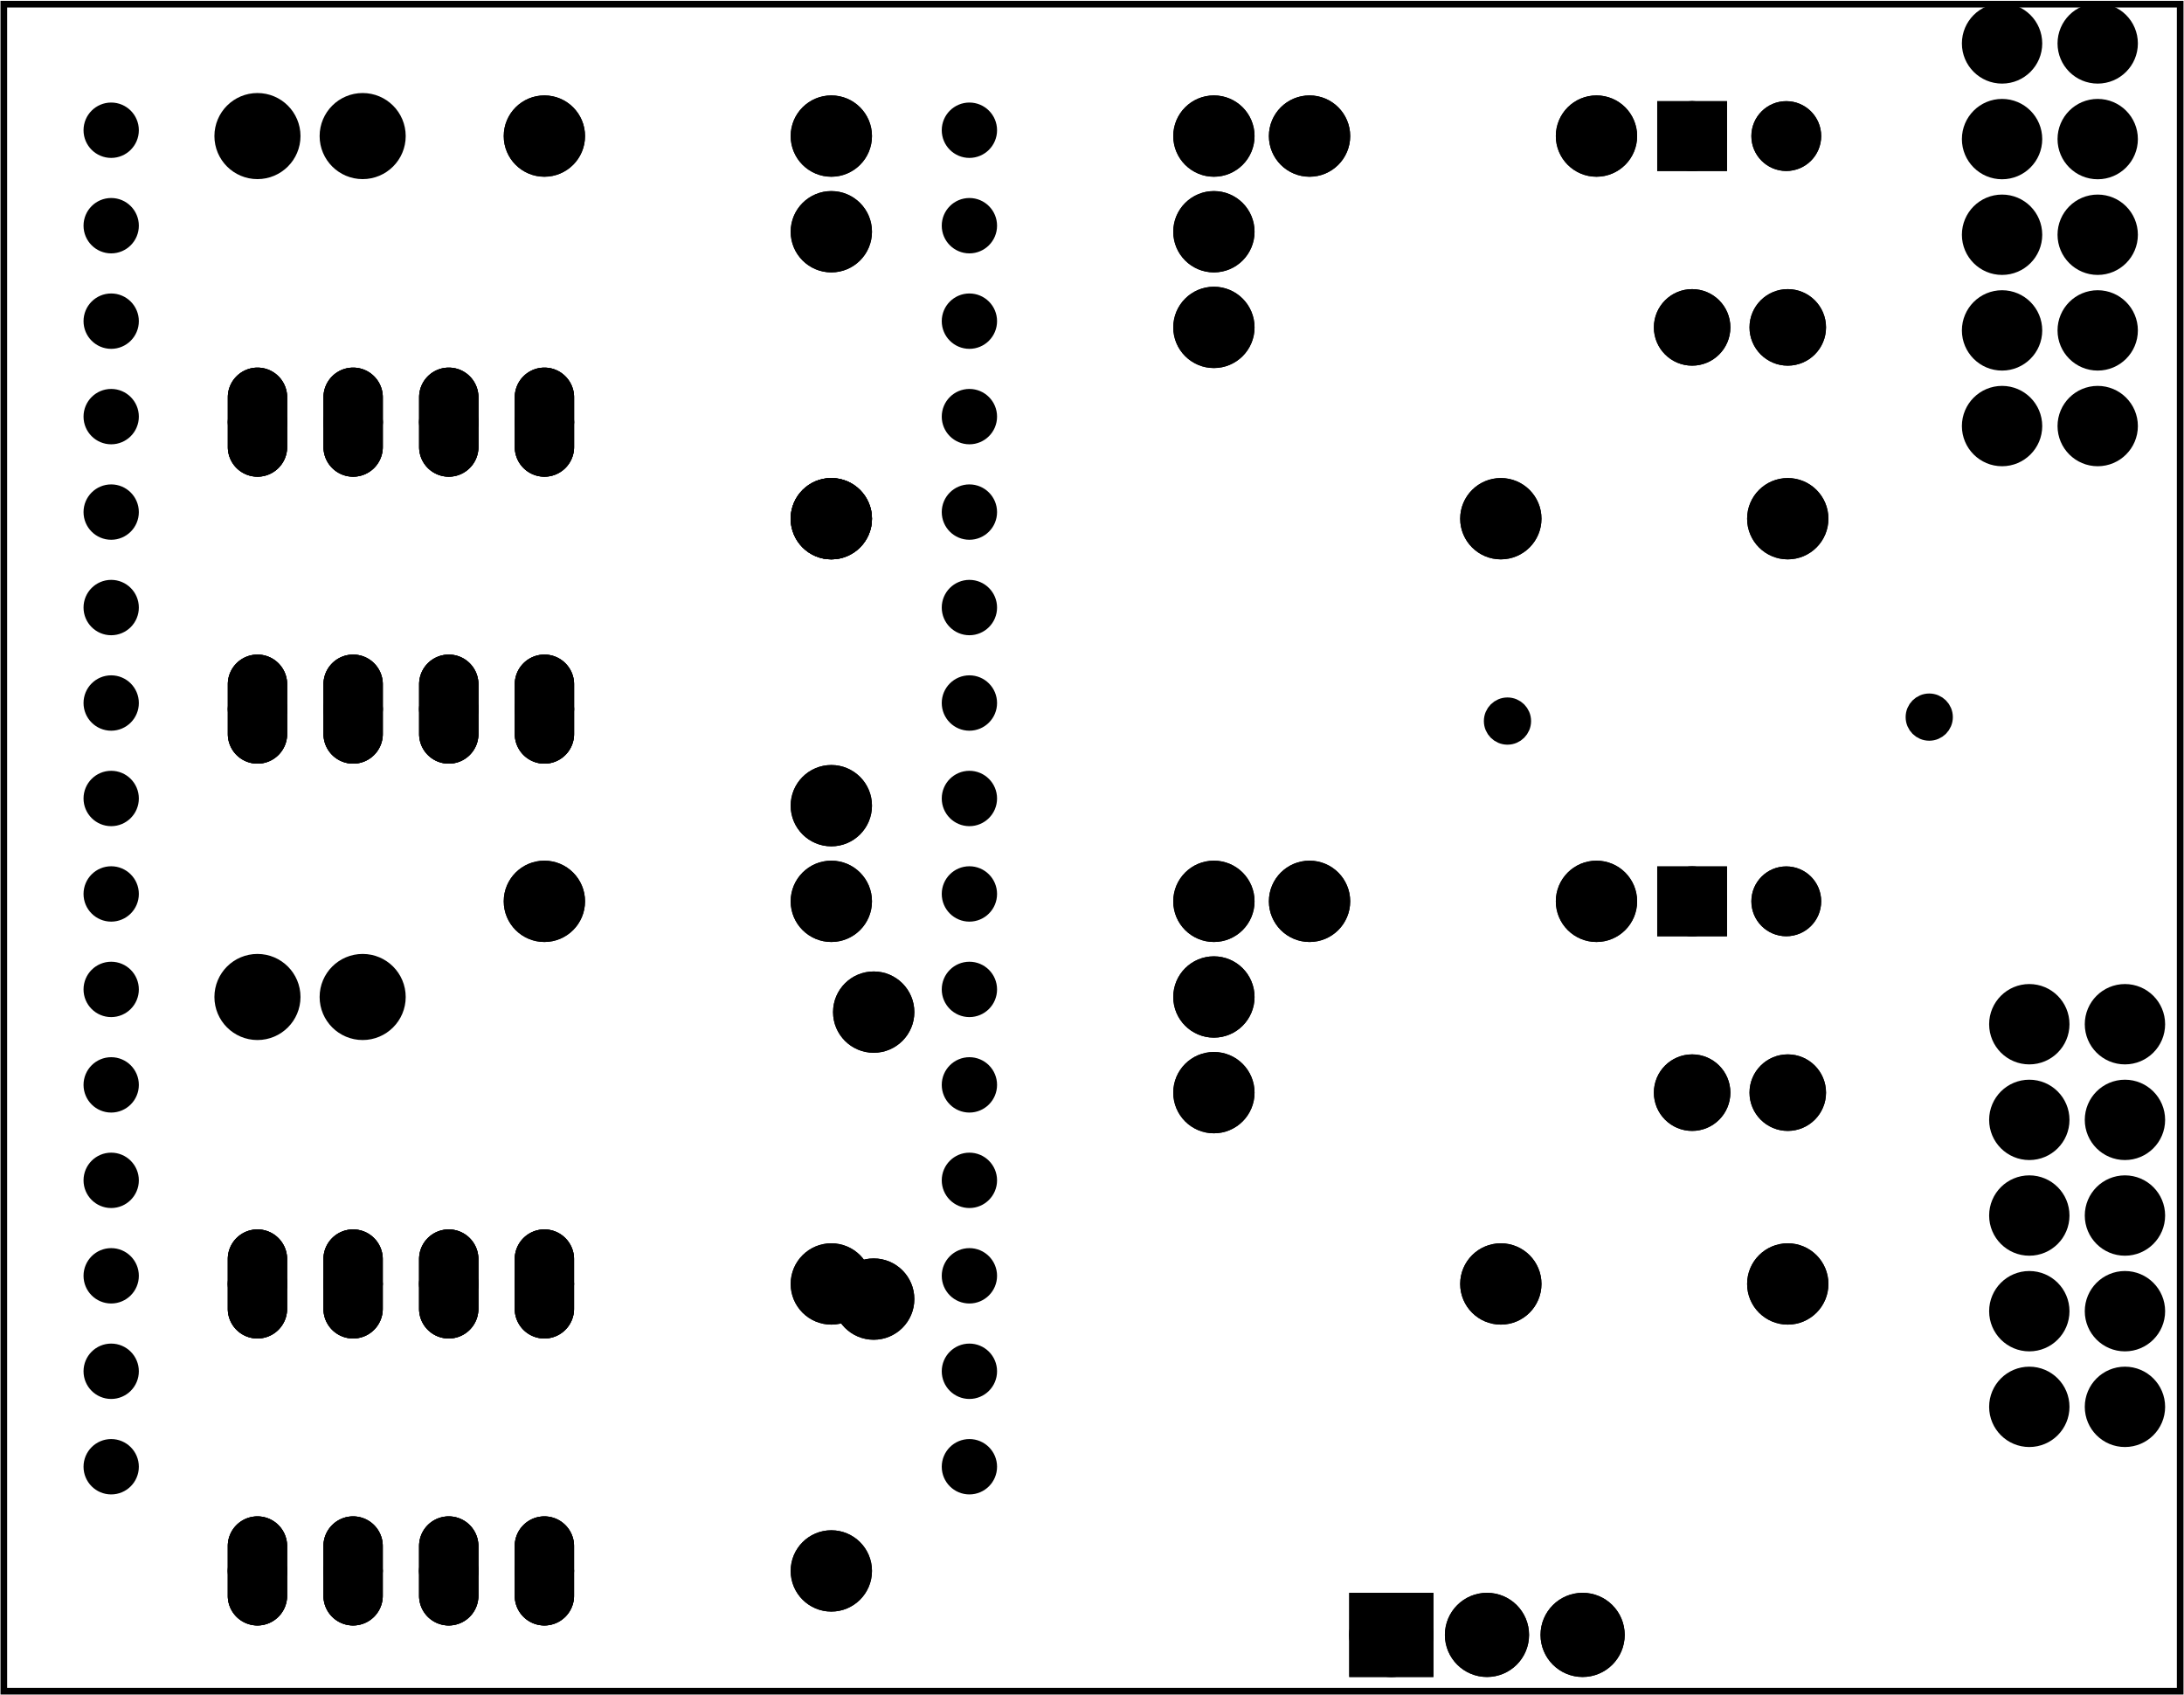 <?xml version='1.0' encoding='UTF-8' standalone='no'?>
<!-- Created with Fritzing (https://fritzing.org/) -->
<svg xmlns="http://www.w3.org/2000/svg" baseProfile="tiny" height="1.772in" xmlns:svg="http://www.w3.org/2000/svg" width="2.283in" viewBox="0 0 164.409 127.559" y="0in" version="1.2"  x="0in">
 <g partID="57660">
  <g id="board" >
   <rect stroke="black" height="126.983" width="163.833" id="boardoutline" y="0.288" fill-opacity="0.5" stroke-width="0.5" fill="none"  x="0.288"/>
  </g>
 </g>
 <g partID="855180350">
  <g transform="translate(142.214,50.934)">
   <g id="copper0" >
    <circle stroke="black" id="connector0pin" r="0.992" cy="3.017" cx="3.017" stroke-width="1.57" fill="black" />
   </g>
  </g>
 </g>
 <g partID="855180430">
  <g transform="translate(110.464,51.232)">
   <g id="copper0" >
    <circle stroke="black" id="connector0pin" r="0.992" cy="3.017" cx="3.017" stroke-width="1.57" fill="black" />
   </g>
  </g>
 </g>
 <g partID="854972720">
  <g transform="translate(145.025,-0.502)">
   <g id="copper0" >
    <circle stroke="black" connectorname="1" id="connector0pad" r="2.052" cy="3.746" cx="5.688" stroke-width="1.944" fill="black" />
    <circle stroke="black" connectorname="2" id="connector1pad" r="2.052" cy="3.746" cx="12.888" stroke-width="1.944" fill="black" />
    <circle stroke="black" connectorname="3" id="connector2pad" r="2.052" cy="10.946" cx="5.688" stroke-width="1.944" fill="black" />
    <circle stroke="black" connectorname="4" id="connector3pad" r="2.052" cy="10.946" cx="12.888" stroke-width="1.944" fill="black" />
    <circle stroke="black" connectorname="5" id="connector4pad" r="2.052" cy="18.146" cx="5.688" stroke-width="1.944" fill="black" />
    <circle stroke="black" connectorname="6" id="connector5pad" r="2.052" cy="18.146" cx="12.888" stroke-width="1.944" fill="black" />
    <circle stroke="black" connectorname="7" id="connector6pad" r="2.052" cy="25.346" cx="5.688" stroke-width="1.944" fill="black" />
    <circle stroke="black" connectorname="8" id="connector7pad" r="2.052" cy="25.346" cx="12.888" stroke-width="1.944" fill="black" />
    <circle stroke="black" connectorname="9" id="connector8pad" r="2.052" cy="32.546" cx="5.688" stroke-width="1.944" fill="black" />
    <circle stroke="black" connectorname="10" id="connector9pad" r="2.052" cy="32.546" cx="12.888" stroke-width="1.944" fill="black" />
   </g>
  </g>
 </g>
 <g partID="854907470">
  <g transform="translate(147.076,73.321)">
   <g id="copper0" >
    <circle stroke="black" connectorname="1" id="connector0pad" r="2.052" cy="3.746" cx="5.688" stroke-width="1.944" fill="black" />
    <circle stroke="black" connectorname="2" id="connector1pad" r="2.052" cy="3.746" cx="12.888" stroke-width="1.944" fill="black" />
    <circle stroke="black" connectorname="3" id="connector2pad" r="2.052" cy="10.946" cx="5.688" stroke-width="1.944" fill="black" />
    <circle stroke="black" connectorname="4" id="connector3pad" r="2.052" cy="10.946" cx="12.888" stroke-width="1.944" fill="black" />
    <circle stroke="black" connectorname="5" id="connector4pad" r="2.052" cy="18.146" cx="5.688" stroke-width="1.944" fill="black" />
    <circle stroke="black" connectorname="6" id="connector5pad" r="2.052" cy="18.146" cx="12.888" stroke-width="1.944" fill="black" />
    <circle stroke="black" connectorname="7" id="connector6pad" r="2.052" cy="25.346" cx="5.688" stroke-width="1.944" fill="black" />
    <circle stroke="black" connectorname="8" id="connector7pad" r="2.052" cy="25.346" cx="12.888" stroke-width="1.944" fill="black" />
    <circle stroke="black" connectorname="9" id="connector8pad" r="2.052" cy="32.546" cx="5.688" stroke-width="1.944" fill="black" />
    <circle stroke="black" connectorname="10" id="connector9pad" r="2.052" cy="32.546" cx="12.888" stroke-width="1.944" fill="black" />
   </g>
  </g>
 </g>
 <g partID="855021300">
  <g transform="translate(124.501,76.817)">
   <g id="copper0" flipped="1">
    <g transform="matrix(-1, 0, 0, 1, 12.96, 0)">
     <g>
      <g>
       <g>
        <circle stroke="black" id="connector0pin" r="1.8" cy="5.4" cx="2.88" stroke-width="2.16" fill="black"/>
        <circle stroke="black" id="connector1pin" r="1.8" cy="5.4" cx="10.08" stroke-width="2.16" fill="black"/>
       </g>
       <g>
        <g id="copper1">
         <circle stroke="black" id="connector0pin" r="1.8" cy="5.4" cx="2.88" stroke-width="2.16" fill="black"/>
         <circle stroke="black" id="connector1pin" r="1.8" cy="5.4" cx="10.08" stroke-width="2.16" fill="black"/>
        </g>
       </g>
      </g>
     </g>
    </g>
   </g>
  </g>
 </g>
 <g partID="854979290">
  <g transform="translate(83.173,27.137)">
   <g transform="matrix(0,-1,1,0,0,0)">
    <g id="copper0" flipped="1">
     <g transform="matrix(-1, 0, 0, 1, 20.52, 0)">
      <g>
       <g>
        <g>
         <g id="copper0">
          <circle stroke="black" id="connector0pin" r="1.98" cy="8.208" cx="3.6" stroke-width="2.16" fill="black"/>
          <circle stroke="black" id="connector1pin" r="1.98" cy="8.208" cx="10.8" stroke-width="2.16" fill="black"/>
          <circle stroke="black" id="connector2pin" r="1.98" cy="8.208" cx="18" stroke-width="2.16" fill="black"/>
         </g>
        </g>
        <g>
         <circle stroke="black" id="connector0pin" r="1.98" cy="8.208" cx="3.6" stroke-width="2.16" fill="black"/>
         <circle stroke="black" id="connector1pin" r="1.98" cy="8.208" cx="10.8" stroke-width="2.16" fill="black"/>
         <circle stroke="black" id="connector2pin" r="1.98" cy="8.208" cx="18" stroke-width="2.16" fill="black"/>
        </g>
       </g>
      </g>
     </g>
    </g>
   </g>
  </g>
 </g>
 <g partID="855017610">
  <g transform="translate(83.173,84.737)">
   <g transform="matrix(0,-1,1,0,0,0)">
    <g id="copper0" flipped="1">
     <g transform="matrix(-1, 0, 0, 1, 20.52, 0)">
      <g>
       <g>
        <g>
         <g id="copper0">
          <circle stroke="black" id="connector0pin" r="1.98" cy="8.208" cx="3.6" stroke-width="2.16" fill="black"/>
          <circle stroke="black" id="connector1pin" r="1.98" cy="8.208" cx="10.8" stroke-width="2.16" fill="black"/>
          <circle stroke="black" id="connector2pin" r="1.98" cy="8.208" cx="18" stroke-width="2.16" fill="black"/>
         </g>
        </g>
        <g>
         <circle stroke="black" id="connector0pin" r="1.98" cy="8.208" cx="3.6" stroke-width="2.16" fill="black"/>
         <circle stroke="black" id="connector1pin" r="1.98" cy="8.208" cx="10.8" stroke-width="2.16" fill="black"/>
         <circle stroke="black" id="connector2pin" r="1.98" cy="8.208" cx="18" stroke-width="2.16" fill="black"/>
        </g>
       </g>
      </g>
     </g>
    </g>
   </g>
  </g>
 </g>
 <g partID="854885540">
  <g transform="translate(138.015,59.029)">
   <g transform="matrix(0,1,-1,0,0,0)">
    <g id="copper0" flipped="1">
     <g transform="matrix(-1, 0, 0, 1, 17.575, 0)">
      <g>
       <g>
        <g>
         <circle stroke="black" id="connector1pad" r="1.701" cy="10.634" stroke-width="1.854" cx="8.787" fill="black"/>
         <rect stroke="black" height="3.402" width="3.402" y="8.933" stroke-width="1.854" fill="black" x="7.086"/>
         <circle stroke="black" id="connector0pad" r="1.701" cy="3.546" stroke-width="1.854" cx="8.787" fill="black"/>
        </g>
        <g>
         <g id="copper1">
          <circle stroke="black" id="connector1pad" r="1.701" cy="10.634" stroke-width="1.854" cx="8.787" fill="black"/>
          <rect stroke="black" height="3.402" width="3.402" y="8.933" stroke-width="1.854" fill="black" x="7.086"/>
          <circle stroke="black" id="connector0pad" r="1.701" cy="3.546" stroke-width="1.854" cx="8.787" fill="black"/>
         </g>
        </g>
       </g>
      </g>
     </g>
    </g>
   </g>
  </g>
 </g>
 <g partID="854948610">
  <g transform="translate(63.071,100.456)">
   <g transform="matrix(0,-1,1,0,0,0)">
    <g id="copper0" flipped="1">
     <g transform="matrix(-1, 0, 0, 1, 27, 0)">
      <g>
       <g>
        <g>
         <!-- <rect width="55" x="10" y="10" fill="none" height="55" stroke="rgb(255, 191, 0)" stroke-width="20" /> -->
         <circle stroke="black" id="connector0pin" r="1.98" cy="2.7" cx="2.7" stroke-width="2.16" fill="black"/>
         <circle stroke="black" id="connector1pin" r="1.98" cy="2.7" cx="24.3" stroke-width="2.16" fill="black"/>
        </g>
        <g>
         <g id="copper1">
          <!-- <rect width="55" x="10" y="10" fill="none" height="55" stroke="rgb(255, 191, 0)" stroke-width="20" /> -->
          <circle stroke="black" id="connector0pin" r="1.98" cy="2.7" cx="2.7" stroke-width="2.16" fill="black"/>
          <circle stroke="black" id="connector1pin" r="1.98" cy="2.7" cx="24.3" stroke-width="2.16" fill="black"/>
         </g>
        </g>
       </g>
      </g>
     </g>
    </g>
   </g>
  </g>
 </g>
 <g partID="854885560">
  <g transform="translate(65.281,70.517)">
   <g transform="matrix(-1,0,0,-1,0,0)">
    <g id="copper0" flipped="1">
     <g transform="matrix(-1, 0, 0, 1, 27, 0)">
      <g>
       <g>
        <g>
         <!-- <rect width="55" x="10" y="10" fill="none" height="55" stroke="rgb(255, 191, 0)" stroke-width="20" /> -->
         <circle stroke="black" id="connector0pin" r="1.98" cy="2.7" cx="2.7" stroke-width="2.16" fill="black"/>
         <circle stroke="black" id="connector1pin" r="1.98" cy="2.7" cx="24.3" stroke-width="2.16" fill="black"/>
        </g>
        <g>
         <g id="copper1">
          <!-- <rect width="55" x="10" y="10" fill="none" height="55" stroke="rgb(255, 191, 0)" stroke-width="20" /> -->
          <circle stroke="black" id="connector0pin" r="1.98" cy="2.7" cx="2.7" stroke-width="2.16" fill="black"/>
          <circle stroke="black" id="connector1pin" r="1.98" cy="2.7" cx="24.3" stroke-width="2.16" fill="black"/>
         </g>
        </g>
       </g>
      </g>
     </g>
    </g>
   </g>
  </g>
 </g>
 <g partID="854940640">
  <g transform="translate(59.881,120.917)">
   <g transform="matrix(0,-1,1,0,0,0)">
    <g id="copper0" flipped="1">
     <g transform="matrix(-1, 0, 0, 1, 27, 0)">
      <g>
       <g>
        <g>
         <!-- <rect width="55" x="10" y="10" fill="none" height="55" stroke="rgb(255, 191, 0)" stroke-width="20" /> -->
         <circle stroke="black" id="connector0pin" r="1.98" cy="2.7" cx="2.7" stroke-width="2.16" fill="black"/>
         <circle stroke="black" id="connector1pin" r="1.98" cy="2.7" cx="24.3" stroke-width="2.16" fill="black"/>
        </g>
        <g>
         <g id="copper1">
          <!-- <rect width="55" x="10" y="10" fill="none" height="55" stroke="rgb(255, 191, 0)" stroke-width="20" /> -->
          <circle stroke="black" id="connector0pin" r="1.98" cy="2.7" cx="2.7" stroke-width="2.16" fill="black"/>
          <circle stroke="black" id="connector1pin" r="1.98" cy="2.7" cx="24.3" stroke-width="2.16" fill="black"/>
         </g>
        </g>
       </g>
      </g>
     </g>
    </g>
   </g>
  </g>
 </g>
 <g partID="854953720">
  <g transform="translate(122.881,70.517)">
   <g transform="matrix(-1,0,0,-1,0,0)">
    <g id="copper0" flipped="1">
     <g transform="matrix(-1, 0, 0, 1, 27, 0)">
      <g>
       <g>
        <g>
         <!-- <rect width="55" x="10" y="10" fill="none" height="55" stroke="rgb(255, 191, 0)" stroke-width="20" /> -->
         <circle stroke="black" id="connector0pin" r="1.98" cy="2.7" cx="2.7" stroke-width="2.16" fill="black"/>
         <circle stroke="black" id="connector1pin" r="1.98" cy="2.7" cx="24.3" stroke-width="2.16" fill="black"/>
        </g>
        <g>
         <g id="copper1">
          <!-- <rect width="55" x="10" y="10" fill="none" height="55" stroke="rgb(255, 191, 0)" stroke-width="20" /> -->
          <circle stroke="black" id="connector0pin" r="1.98" cy="2.7" cx="2.7" stroke-width="2.16" fill="black"/>
          <circle stroke="black" id="connector1pin" r="1.98" cy="2.7" cx="24.3" stroke-width="2.16" fill="black"/>
         </g>
        </g>
       </g>
      </g>
     </g>
    </g>
   </g>
  </g>
 </g>
 <g partID="854885660">
  <g transform="translate(137.281,99.317)">
   <g transform="matrix(-1,0,0,-1,0,0)">
    <g id="copper0" flipped="1">
     <g transform="matrix(-1, 0, 0, 1, 27, 0)">
      <g>
       <g>
        <g>
         <!-- <rect width="55" x="10" y="10" fill="none" height="55" stroke="rgb(255, 191, 0)" stroke-width="20" /> -->
         <circle stroke="black" id="connector0pin" r="1.98" cy="2.7" cx="2.7" stroke-width="2.16" fill="black"/>
         <circle stroke="black" id="connector1pin" r="1.98" cy="2.7" cx="24.3" stroke-width="2.16" fill="black"/>
        </g>
        <g>
         <g id="copper1">
          <!-- <rect width="55" x="10" y="10" fill="none" height="55" stroke="rgb(255, 191, 0)" stroke-width="20" /> -->
          <circle stroke="black" id="connector0pin" r="1.98" cy="2.7" cx="2.7" stroke-width="2.16" fill="black"/>
          <circle stroke="black" id="connector1pin" r="1.98" cy="2.7" cx="24.3" stroke-width="2.16" fill="black"/>
         </g>
        </g>
       </g>
      </g>
     </g>
    </g>
   </g>
  </g>
 </g>
 <g partID="854884180">
  <g transform="translate(138.015,1.429)">
   <g transform="matrix(0,1,-1,0,0,0)">
    <g id="copper0" flipped="1">
     <g transform="matrix(-1, 0, 0, 1, 17.575, 0)">
      <g>
       <g>
        <g>
         <circle stroke="black" id="connector1pad" r="1.701" cy="10.634" stroke-width="1.854" cx="8.787" fill="black"/>
         <rect stroke="black" height="3.402" width="3.402" y="8.933" stroke-width="1.854" fill="black" x="7.086"/>
         <circle stroke="black" id="connector0pad" r="1.701" cy="3.546" stroke-width="1.854" cx="8.787" fill="black"/>
        </g>
        <g>
         <g id="copper1">
          <circle stroke="black" id="connector1pad" r="1.701" cy="10.634" stroke-width="1.854" cx="8.787" fill="black"/>
          <rect stroke="black" height="3.402" width="3.402" y="8.933" stroke-width="1.854" fill="black" x="7.086"/>
          <circle stroke="black" id="connector0pad" r="1.701" cy="3.546" stroke-width="1.854" cx="8.787" fill="black"/>
         </g>
        </g>
       </g>
      </g>
     </g>
    </g>
   </g>
  </g>
 </g>
 <g partID="854883240">
  <g transform="translate(59.881,41.717)">
   <g transform="matrix(0,-1,1,0,0,0)">
    <g id="copper0" flipped="1">
     <g transform="matrix(-1, 0, 0, 1, 27, 0)">
      <g>
       <g>
        <g>
         <!-- <rect width="55" x="10" y="10" fill="none" height="55" stroke="rgb(255, 191, 0)" stroke-width="20" /> -->
         <circle stroke="black" id="connector0pin" r="1.98" cy="2.7" cx="2.7" stroke-width="2.16" fill="black"/>
         <circle stroke="black" id="connector1pin" r="1.98" cy="2.7" cx="24.3" stroke-width="2.16" fill="black"/>
        </g>
        <g>
         <g id="copper1">
          <!-- <rect width="55" x="10" y="10" fill="none" height="55" stroke="rgb(255, 191, 0)" stroke-width="20" /> -->
          <circle stroke="black" id="connector0pin" r="1.98" cy="2.7" cx="2.7" stroke-width="2.16" fill="black"/>
          <circle stroke="black" id="connector1pin" r="1.98" cy="2.7" cx="24.3" stroke-width="2.16" fill="black"/>
         </g>
        </g>
       </g>
      </g>
     </g>
    </g>
   </g>
  </g>
 </g>
 <g partID="854883500">
  <g transform="translate(59.881,63.317)">
   <g transform="matrix(0,-1,1,0,0,0)">
    <g id="copper0" flipped="1">
     <g transform="matrix(-1, 0, 0, 1, 27, 0)">
      <g>
       <g>
        <g>
         <!-- <rect width="55" x="10" y="10" fill="none" height="55" stroke="rgb(255, 191, 0)" stroke-width="20" /> -->
         <circle stroke="black" id="connector0pin" r="1.98" cy="2.7" cx="2.7" stroke-width="2.16" fill="black"/>
         <circle stroke="black" id="connector1pin" r="1.98" cy="2.7" cx="24.3" stroke-width="2.16" fill="black"/>
        </g>
        <g>
         <g id="copper1">
          <!-- <rect width="55" x="10" y="10" fill="none" height="55" stroke="rgb(255, 191, 0)" stroke-width="20" /> -->
          <circle stroke="black" id="connector0pin" r="1.98" cy="2.7" cx="2.7" stroke-width="2.16" fill="black"/>
          <circle stroke="black" id="connector1pin" r="1.98" cy="2.7" cx="24.3" stroke-width="2.16" fill="black"/>
         </g>
        </g>
       </g>
      </g>
     </g>
    </g>
   </g>
  </g>
 </g>
 <g partID="854884040">
  <g transform="translate(122.881,12.917)">
   <g transform="matrix(-1,0,0,-1,0,0)">
    <g id="copper0" flipped="1">
     <g transform="matrix(-1, 0, 0, 1, 27, 0)">
      <g>
       <g>
        <g>
         <!-- <rect width="55" x="10" y="10" fill="none" height="55" stroke="rgb(255, 191, 0)" stroke-width="20" /> -->
         <circle stroke="black" id="connector0pin" r="1.98" cy="2.7" cx="2.7" stroke-width="2.16" fill="black"/>
         <circle stroke="black" id="connector1pin" r="1.98" cy="2.7" cx="24.3" stroke-width="2.16" fill="black"/>
        </g>
        <g>
         <g id="copper1">
          <!-- <rect width="55" x="10" y="10" fill="none" height="55" stroke="rgb(255, 191, 0)" stroke-width="20" /> -->
          <circle stroke="black" id="connector0pin" r="1.98" cy="2.7" cx="2.7" stroke-width="2.16" fill="black"/>
          <circle stroke="black" id="connector1pin" r="1.98" cy="2.7" cx="24.3" stroke-width="2.16" fill="black"/>
         </g>
        </g>
       </g>
      </g>
     </g>
    </g>
   </g>
  </g>
 </g>
 <g partID="854983130">
  <g transform="translate(65.281,12.917)">
   <g transform="matrix(-1,0,0,-1,0,0)">
    <g id="copper0" flipped="1">
     <g transform="matrix(-1, 0, 0, 1, 27, 0)">
      <g>
       <g>
        <g>
         <!-- <rect width="55" x="10" y="10" fill="none" height="55" stroke="rgb(255, 191, 0)" stroke-width="20" /> -->
         <circle stroke="black" id="connector0pin" r="1.98" cy="2.7" cx="2.7" stroke-width="2.16" fill="black"/>
         <circle stroke="black" id="connector1pin" r="1.98" cy="2.7" cx="24.3" stroke-width="2.16" fill="black"/>
        </g>
        <g>
         <g id="copper1">
          <!-- <rect width="55" x="10" y="10" fill="none" height="55" stroke="rgb(255, 191, 0)" stroke-width="20" /> -->
          <circle stroke="black" id="connector0pin" r="1.98" cy="2.7" cx="2.7" stroke-width="2.16" fill="black"/>
          <circle stroke="black" id="connector1pin" r="1.98" cy="2.7" cx="24.3" stroke-width="2.16" fill="black"/>
         </g>
        </g>
       </g>
      </g>
     </g>
    </g>
   </g>
  </g>
 </g>
 <g partID="854883620">
  <g transform="translate(137.281,41.717)">
   <g transform="matrix(-1,0,0,-1,0,0)">
    <g id="copper0" flipped="1">
     <g transform="matrix(-1, 0, 0, 1, 27, 0)">
      <g>
       <g>
        <g>
         <!-- <rect width="55" x="10" y="10" fill="none" height="55" stroke="rgb(255, 191, 0)" stroke-width="20" /> -->
         <circle stroke="black" id="connector0pin" r="1.98" cy="2.7" cx="2.7" stroke-width="2.16" fill="black"/>
         <circle stroke="black" id="connector1pin" r="1.98" cy="2.7" cx="24.3" stroke-width="2.16" fill="black"/>
        </g>
        <g>
         <g id="copper1">
          <!-- <rect width="55" x="10" y="10" fill="none" height="55" stroke="rgb(255, 191, 0)" stroke-width="20" /> -->
          <circle stroke="black" id="connector0pin" r="1.98" cy="2.7" cx="2.7" stroke-width="2.16" fill="black"/>
          <circle stroke="black" id="connector1pin" r="1.98" cy="2.7" cx="24.3" stroke-width="2.16" fill="black"/>
         </g>
        </g>
       </g>
      </g>
     </g>
    </g>
   </g>
  </g>
 </g>
 <g partID="854140700">
  <g transform="translate(5.253,-6.279)">
   <g transform="matrix(1, 0, 0, 1, 53.104, 4.304)">
    <g id="copper0">
     <g transform="matrix(0.997, 0, 0, 0.998, -5.484, 10.126)">
      <g>
       <g gorn="0.1.0.0.0.0.0.0.0.0.0.0.3.0.0.0.0.0.0.0.0.0.0">
        <g gorn="0.1.0.0.0.0.0.0.0.0.0.0.3.0.0.0.0.0.0.0.0.0.0.0" id="copper1">
         <circle stroke="black" gorn="0.1.0.0.0.0.0.0.0.0.0.0.3.0.0.0.0.0.0.0.0.0.0.0.0" id="connector2pad" r="1.267" cy="16.029" stroke-width="1.642" cx="20.163" fill="black"/>
         <circle stroke="black" gorn="0.1.0.0.0.0.0.0.0.0.0.0.3.0.0.0.0.0.0.0.0.0.0.0.1" id="connector42pin" r="1.267" cy="1.629" stroke-width="1.642" cx="-44.637" fill="black"/>
         <circle stroke="black" gorn="0.1.0.0.0.0.0.0.0.0.0.0.3.0.0.0.0.0.0.0.0.0.0.0.2" id="connector41pin" r="1.267" cy="8.829" stroke-width="1.642" cx="-44.637" fill="black"/>
         <circle stroke="black" gorn="0.1.0.0.0.0.0.0.0.0.0.0.3.0.0.0.0.0.0.0.0.0.0.0.3" id="connector40pin" r="1.267" cy="16.029" stroke-width="1.642" cx="-44.637" fill="black"/>
         <circle stroke="black" gorn="0.1.0.0.0.0.0.0.0.0.0.0.3.0.0.0.0.0.0.0.0.0.0.0.4" id="connector39pin" r="1.267" cy="23.229" stroke-width="1.642" cx="-44.637" fill="black"/>
         <circle stroke="black" gorn="0.1.0.0.0.0.0.0.0.0.0.0.3.0.0.0.0.0.0.0.0.0.0.0.5" id="connector38pin" r="1.267" cy="30.429" stroke-width="1.642" cx="-44.637" fill="black"/>
         <circle stroke="black" gorn="0.1.0.0.0.0.0.0.0.0.0.0.3.0.0.0.0.0.0.0.0.0.0.0.6" id="connector1pad" r="1.267" cy="8.829" stroke-width="1.642" cx="20.163" fill="black"/>
         <circle stroke="black" gorn="0.1.0.0.0.0.0.0.0.0.0.0.3.0.0.0.0.0.0.0.0.0.0.0.7" id="connector0pad" r="1.267" cy="1.629" stroke-width="1.642" cx="20.163" fill="black"/>
         <circle stroke="black" gorn="0.1.0.0.0.0.0.0.0.0.0.0.3.0.0.0.0.0.0.0.0.0.0.0.8" id="connector3pad" r="1.267" cy="23.229" stroke-width="1.642" cx="20.163" fill="black"/>
         <circle stroke="black" gorn="0.1.0.0.0.0.0.0.0.0.0.0.3.0.0.0.0.0.0.0.0.0.0.0.9" id="connector37pin" r="1.267" cy="37.629" stroke-width="1.642" cx="-44.637" fill="black"/>
         <circle stroke="black" gorn="0.1.0.0.0.0.0.0.0.0.0.0.3.0.0.0.0.0.0.0.0.0.0.0.10" id="connector36pin" r="1.267" cy="44.829" stroke-width="1.642" cx="-44.637" fill="black"/>
         <circle stroke="black" gorn="0.1.0.0.0.0.0.0.0.0.0.0.3.0.0.0.0.0.0.0.0.0.0.0.11" id="connector35pin" r="1.267" cy="52.029" stroke-width="1.642" cx="-44.637" fill="black"/>
         <circle stroke="black" gorn="0.1.0.0.0.0.0.0.0.0.0.0.3.0.0.0.0.0.0.0.0.0.0.0.12" id="connector34pin" r="1.267" cy="59.229" stroke-width="1.642" cx="-44.637" fill="black"/>
         <circle stroke="black" gorn="0.1.0.0.0.0.0.0.0.0.0.0.3.0.0.0.0.0.0.0.0.0.0.0.13" id="connector33pin" r="1.267" cy="66.429" stroke-width="1.642" cx="-44.637" fill="black"/>
         <circle stroke="black" gorn="0.1.0.0.0.0.0.0.0.0.0.0.3.0.0.0.0.0.0.0.0.0.0.0.14" id="connector19pad" r="1.267" cy="73.629" stroke-width="1.642" cx="-44.637" fill="black"/>
         <circle stroke="black" gorn="0.1.0.0.0.0.0.0.0.0.0.0.3.0.0.0.0.0.0.0.0.0.0.0.15" id="connector18pad" r="1.267" cy="80.829" stroke-width="1.642" cx="-44.637" fill="black"/>
         <circle stroke="black" gorn="0.1.0.0.0.0.0.0.0.0.0.0.3.0.0.0.0.0.0.0.0.0.0.0.16" id="connector17pad" r="1.267" cy="88.029" stroke-width="1.642" cx="-44.637" fill="black"/>
         <circle stroke="black" gorn="0.1.0.0.0.0.0.0.0.0.0.0.3.0.0.0.0.0.0.0.0.0.0.0.17" id="connector16pad" r="1.267" cy="95.229" stroke-width="1.642" cx="-44.637" fill="black"/>
         <circle stroke="black" gorn="0.1.0.0.0.0.0.0.0.0.0.0.3.0.0.0.0.0.0.0.0.0.0.0.18" id="connector15pad" r="1.267" cy="102.429" stroke-width="1.642" cx="-44.637" fill="black"/>
         <circle stroke="black" gorn="0.1.0.0.0.0.0.0.0.0.0.0.3.0.0.0.0.0.0.0.0.0.0.0.19" id="connector7pad" r="1.267" cy="52.029" stroke-width="1.642" cx="20.163" fill="black"/>
         <circle stroke="black" gorn="0.1.0.0.0.0.0.0.0.0.0.0.3.0.0.0.0.0.0.0.0.0.0.0.20" id="connector8pad" r="1.267" cy="59.229" stroke-width="1.642" cx="20.163" fill="black"/>
         <circle stroke="black" gorn="0.1.0.0.0.0.0.0.0.0.0.0.3.0.0.0.0.0.0.0.0.0.0.0.21" id="connector9pad" r="1.267" cy="66.429" stroke-width="1.642" cx="20.163" fill="black"/>
         <circle stroke="black" gorn="0.1.0.0.0.0.0.0.0.0.0.0.3.0.0.0.0.0.0.0.0.0.0.0.22" id="connector10pad" r="1.267" cy="73.629" stroke-width="1.642" cx="20.163" fill="black"/>
         <circle stroke="black" gorn="0.1.0.0.0.0.0.0.0.0.0.0.3.0.0.0.0.0.0.0.0.0.0.0.23" id="connector11pad" r="1.267" cy="80.829" stroke-width="1.642" cx="20.163" fill="black"/>
         <circle stroke="black" gorn="0.1.0.0.0.0.0.0.0.0.0.0.3.0.0.0.0.0.0.0.0.0.0.0.24" id="connector12pad" r="1.267" cy="88.029" stroke-width="1.642" cx="20.163" fill="black"/>
         <circle stroke="black" gorn="0.1.0.0.0.0.0.0.0.0.0.0.3.0.0.0.0.0.0.0.0.0.0.0.25" id="connector13pad" r="1.267" cy="95.229" stroke-width="1.642" cx="20.163" fill="black"/>
         <circle stroke="black" gorn="0.1.0.0.0.0.0.0.0.0.0.0.3.0.0.0.0.0.0.0.0.0.0.0.26" id="connector14pad" r="1.267" cy="102.429" stroke-width="1.642" cx="20.163" fill="black"/>
         <circle stroke="black" gorn="0.1.0.0.0.0.0.0.0.0.0.0.3.0.0.0.0.0.0.0.0.0.0.0.27" id="connector4pad" r="1.267" cy="30.429" stroke-width="1.642" cx="20.163" fill="black"/>
         <circle stroke="black" gorn="0.1.0.0.0.0.0.0.0.0.0.0.3.0.0.0.0.0.0.0.0.0.0.0.28" id="connector5pad" r="1.267" cy="37.629" stroke-width="1.642" cx="20.163" fill="black"/>
         <circle stroke="black" gorn="0.1.0.0.0.0.0.0.0.0.0.0.3.0.0.0.0.0.0.0.0.0.0.0.29" id="connector6pad" r="1.267" cy="44.829" stroke-width="1.642" cx="20.163" fill="black"/>
        </g>
       </g>
      </g>
     </g>
    </g>
   </g>
  </g>
 </g>
 <g partID="854937830">
  <g transform="translate(99.698,128.072)">
   <g transform="matrix(0,-1,1,0,0,0)">
    <g id="copper0" flipped="1">
     <g transform="matrix(-1, 0, 0, 1, 10.08, 0)">
      <g>
       <g>
        <g>
         <g id="copper0">
          <rect stroke="black" height="4.176" width="4.176" id="square" y="2.952" stroke-width="2.16" fill="black" x="2.952"/>
          <circle stroke="black" id="connector0pin" r="2.088" cy="5.04" cx="5.04" stroke-width="2.16" fill="black"/>
          <circle stroke="black" id="connector1pin" r="2.088" cy="12.24" cx="5.04" stroke-width="2.16" fill="black"/>
          <circle stroke="black" id="connector2pin" r="2.088" cy="19.44" cx="5.04" stroke-width="2.16" fill="black"/>
         </g>
        </g>
        <g>
         <rect stroke="black" height="4.176" width="4.176" id="square" y="2.952" stroke-width="2.16" fill="black" x="2.952"/>
         <circle stroke="black" id="connector0pin" r="2.088" cy="5.04" cx="5.04" stroke-width="2.16" fill="black"/>
         <circle stroke="black" id="connector1pin" r="2.088" cy="12.24" cx="5.04" stroke-width="2.16" fill="black"/>
         <circle stroke="black" id="connector2pin" r="2.088" cy="19.44" cx="5.04" stroke-width="2.16" fill="black"/>
        </g>
       </g>
      </g>
     </g>
    </g>
   </g>
  </g>
 </g>
 <g partID="854887040">
  <g transform="translate(124.501,19.217)">
   <g transform="matrix(1,0,0,1,0,0)">
    <g id="copper0" flipped="1">
     <g transform="matrix(-1, 0, 0, 1, 12.96, 0)">
      <g>
       <g>
        <g>
         <circle stroke="black" id="connector0pin" r="1.8" cy="5.4" cx="2.88" stroke-width="2.16" fill="black"/>
         <circle stroke="black" id="connector1pin" r="1.8" cy="5.4" cx="10.08" stroke-width="2.16" fill="black"/>
        </g>
        <g>
         <g id="copper1">
          <circle stroke="black" id="connector0pin" r="1.8" cy="5.4" cx="2.88" stroke-width="2.16" fill="black"/>
          <circle stroke="black" id="connector1pin" r="1.8" cy="5.4" cx="10.08" stroke-width="2.16" fill="black"/>
         </g>
        </g>
       </g>
      </g>
     </g>
    </g>
   </g>
  </g>
 </g>
 <g partID="855006810">
  <g transform="translate(44.797,121.961)">
   <g transform="matrix(-1,0,0,-1,0,0)">
    <g id="copper0" flipped="1">
     <g transform="matrix(-1, 0, 0, 1, 29.232, 0)">
      <g>
       <g>
        <g>
         <circle stroke="black" connectorname="1" id="connector0pad" r="1.512" cy="25.344" cx="3.816" stroke-width="1.44" fill="black"/>
         <path stroke="black" d="m3.816,21.6a1.872,1.872,0,0,1,1.872,1.872l0,3.744a1.872,1.872,0,0,1,-1.872,1.872l0,0a1.872,1.872,0,0,1,-1.872,-1.872l0,-3.744a1.872,1.872,0,0,1,1.872,-1.872l0,0zM2.664,25.344a1.152,1.152,0,1,0,2.304,0,1.152,1.152,0,1,0,-2.304,0z" stroke-width="0.72" fill="black"/>
         <circle stroke="black" connectorname="2" id="connector1pad" r="1.512" cy="25.344" cx="11.016" stroke-width="1.44" fill="black"/>
         <path stroke="black" d="m11.016,21.6a1.872,1.872,0,0,1,1.872,1.872l0,3.744a1.872,1.872,0,0,1,-1.872,1.872l0,0a1.872,1.872,0,0,1,-1.872,-1.872l0,-3.744a1.872,1.872,0,0,1,1.872,-1.872l0,0zM9.864,25.344a1.152,1.152,0,1,0,2.304,0,1.152,1.152,0,1,0,-2.304,0z" stroke-width="0.72" fill="black"/>
         <circle stroke="black" connectorname="7" id="connector6pad" r="1.512" cy="3.744" cx="11.016" stroke-width="1.44" fill="black"/>
         <path stroke="black" d="m11.016,0a1.872,1.872,0,0,1,1.872,1.872l0,3.744a1.872,1.872,0,0,1,-1.872,1.872l0,0a1.872,1.872,0,0,1,-1.872,-1.872l0,-3.744a1.872,1.872,0,0,1,1.872,-1.872l0,0zM9.864,3.744a1.152,1.152,0,1,0,2.304,0,1.152,1.152,0,1,0,-2.304,0z" stroke-width="0.72" fill="black"/>
         <circle stroke="black" connectorname="8" id="connector7pad" r="1.512" cy="3.744" cx="3.816" stroke-width="1.44" fill="black"/>
         <path stroke="black" d="m3.816,0a1.872,1.872,0,0,1,1.872,1.872l0,3.744a1.872,1.872,0,0,1,-1.872,1.872l0,0a1.872,1.872,0,0,1,-1.872,-1.872l0,-3.744a1.872,1.872,0,0,1,1.872,-1.872l0,0zM2.664,3.744a1.152,1.152,0,1,0,2.304,0,1.152,1.152,0,1,0,-2.304,0z" stroke-width="0.72" fill="black"/>
         <circle stroke="black" connectorname="3" id="connector2pad" r="1.512" cy="25.344" cx="18.216" stroke-width="1.44" fill="black"/>
         <path stroke="black" d="m18.216,21.6a1.872,1.872,0,0,1,1.872,1.872l0,3.744a1.872,1.872,0,0,1,-1.872,1.872l0,0a1.872,1.872,0,0,1,-1.872,-1.872l0,-3.744a1.872,1.872,0,0,1,1.872,-1.872l0,0zM17.064,25.344a1.152,1.152,0,1,0,2.304,0,1.152,1.152,0,1,0,-2.304,0z" stroke-width="0.72" fill="black"/>
         <circle stroke="black" connectorname="4" id="connector3pad" r="1.512" cy="25.344" cx="25.416" stroke-width="1.44" fill="black"/>
         <path stroke="black" d="m25.416,21.6a1.872,1.872,0,0,1,1.872,1.872l0,3.744a1.872,1.872,0,0,1,-1.872,1.872l0,0a1.872,1.872,0,0,1,-1.872,-1.872l0,-3.744a1.872,1.872,0,0,1,1.872,-1.872l0,0zM24.264,25.344a1.152,1.152,0,1,0,2.304,0,1.152,1.152,0,1,0,-2.304,0z" stroke-width="0.72" fill="black"/>
         <circle stroke="black" connectorname="6" id="connector5pad" r="1.512" cy="3.744" cx="18.216" stroke-width="1.44" fill="black"/>
         <path stroke="black" d="m18.216,0a1.872,1.872,0,0,1,1.872,1.872l0,3.744a1.872,1.872,0,0,1,-1.872,1.872l0,0a1.872,1.872,0,0,1,-1.872,-1.872l0,-3.744a1.872,1.872,0,0,1,1.872,-1.872l0,0zM17.064,3.744a1.152,1.152,0,1,0,2.304,0,1.152,1.152,0,1,0,-2.304,0z" stroke-width="0.72" fill="black"/>
         <circle stroke="black" connectorname="5" id="connector4pad" r="1.512" cy="3.744" cx="25.416" stroke-width="1.44" fill="black"/>
         <path stroke="black" d="m25.416,0a1.872,1.872,0,0,1,1.872,1.872l0,3.744a1.872,1.872,0,0,1,-1.872,1.872l0,0a1.872,1.872,0,0,1,-1.872,-1.872l0,-3.744a1.872,1.872,0,0,1,1.872,-1.872l0,0zM24.264,3.744a1.152,1.152,0,1,0,2.304,0,1.152,1.152,0,1,0,-2.304,0z" stroke-width="0.72" fill="black"/>
         <g id="copper0">
          <circle stroke="black" connectorname="1" id="connector0pad" r="1.512" cy="25.344" cx="3.816" stroke-width="1.44" fill="black"/>
          <path stroke="black" d="m3.816,21.6a1.872,1.872,0,0,1,1.872,1.872l0,3.744a1.872,1.872,0,0,1,-1.872,1.872l0,0a1.872,1.872,0,0,1,-1.872,-1.872l0,-3.744a1.872,1.872,0,0,1,1.872,-1.872l0,0zM2.664,25.344a1.152,1.152,0,1,0,2.304,0,1.152,1.152,0,1,0,-2.304,0z" stroke-width="0.72" fill="black"/>
          <circle stroke="black" connectorname="2" id="connector1pad" r="1.512" cy="25.344" cx="11.016" stroke-width="1.44" fill="black"/>
          <path stroke="black" d="m11.016,21.6a1.872,1.872,0,0,1,1.872,1.872l0,3.744a1.872,1.872,0,0,1,-1.872,1.872l0,0a1.872,1.872,0,0,1,-1.872,-1.872l0,-3.744a1.872,1.872,0,0,1,1.872,-1.872l0,0zM9.864,25.344a1.152,1.152,0,1,0,2.304,0,1.152,1.152,0,1,0,-2.304,0z" stroke-width="0.72" fill="black"/>
          <circle stroke="black" connectorname="7" id="connector6pad" r="1.512" cy="3.744" cx="11.016" stroke-width="1.44" fill="black"/>
          <path stroke="black" d="m11.016,0a1.872,1.872,0,0,1,1.872,1.872l0,3.744a1.872,1.872,0,0,1,-1.872,1.872l0,0a1.872,1.872,0,0,1,-1.872,-1.872l0,-3.744a1.872,1.872,0,0,1,1.872,-1.872l0,0zM9.864,3.744a1.152,1.152,0,1,0,2.304,0,1.152,1.152,0,1,0,-2.304,0z" stroke-width="0.72" fill="black"/>
          <circle stroke="black" connectorname="8" id="connector7pad" r="1.512" cy="3.744" cx="3.816" stroke-width="1.44" fill="black"/>
          <path stroke="black" d="m3.816,0a1.872,1.872,0,0,1,1.872,1.872l0,3.744a1.872,1.872,0,0,1,-1.872,1.872l0,0a1.872,1.872,0,0,1,-1.872,-1.872l0,-3.744a1.872,1.872,0,0,1,1.872,-1.872l0,0zM2.664,3.744a1.152,1.152,0,1,0,2.304,0,1.152,1.152,0,1,0,-2.304,0z" stroke-width="0.72" fill="black"/>
          <circle stroke="black" connectorname="3" id="connector2pad" r="1.512" cy="25.344" cx="18.216" stroke-width="1.44" fill="black"/>
          <path stroke="black" d="m18.216,21.6a1.872,1.872,0,0,1,1.872,1.872l0,3.744a1.872,1.872,0,0,1,-1.872,1.872l0,0a1.872,1.872,0,0,1,-1.872,-1.872l0,-3.744a1.872,1.872,0,0,1,1.872,-1.872l0,0zM17.064,25.344a1.152,1.152,0,1,0,2.304,0,1.152,1.152,0,1,0,-2.304,0z" stroke-width="0.72" fill="black"/>
          <circle stroke="black" connectorname="4" id="connector3pad" r="1.512" cy="25.344" cx="25.416" stroke-width="1.44" fill="black"/>
          <path stroke="black" d="m25.416,21.6a1.872,1.872,0,0,1,1.872,1.872l0,3.744a1.872,1.872,0,0,1,-1.872,1.872l0,0a1.872,1.872,0,0,1,-1.872,-1.872l0,-3.744a1.872,1.872,0,0,1,1.872,-1.872l0,0zM24.264,25.344a1.152,1.152,0,1,0,2.304,0,1.152,1.152,0,1,0,-2.304,0z" stroke-width="0.72" fill="black"/>
          <circle stroke="black" connectorname="6" id="connector5pad" r="1.512" cy="3.744" cx="18.216" stroke-width="1.44" fill="black"/>
          <path stroke="black" d="m18.216,0a1.872,1.872,0,0,1,1.872,1.872l0,3.744a1.872,1.872,0,0,1,-1.872,1.872l0,0a1.872,1.872,0,0,1,-1.872,-1.872l0,-3.744a1.872,1.872,0,0,1,1.872,-1.872l0,0zM17.064,3.744a1.152,1.152,0,1,0,2.304,0,1.152,1.152,0,1,0,-2.304,0z" stroke-width="0.72" fill="black"/>
          <circle stroke="black" connectorname="5" id="connector4pad" r="1.512" cy="3.744" cx="25.416" stroke-width="1.44" fill="black"/>
          <path stroke="black" d="m25.416,0a1.872,1.872,0,0,1,1.872,1.872l0,3.744a1.872,1.872,0,0,1,-1.872,1.872l0,0a1.872,1.872,0,0,1,-1.872,-1.872l0,-3.744a1.872,1.872,0,0,1,1.872,-1.872l0,0zM24.264,3.744a1.152,1.152,0,1,0,2.304,0,1.152,1.152,0,1,0,-2.304,0z" stroke-width="0.72" fill="black"/>
         </g>
        </g>
        <g>
         <circle stroke="black" connectorname="1" id="connector0pad" r="1.512" cy="25.344" cx="3.816" stroke-width="1.44" fill="black"/>
         <path stroke="black" d="m3.816,21.6a1.872,1.872,0,0,1,1.872,1.872l0,3.744a1.872,1.872,0,0,1,-1.872,1.872l0,0a1.872,1.872,0,0,1,-1.872,-1.872l0,-3.744a1.872,1.872,0,0,1,1.872,-1.872l0,0zM2.664,25.344a1.152,1.152,0,1,0,2.304,0,1.152,1.152,0,1,0,-2.304,0z" stroke-width="0.72" fill="black"/>
         <circle stroke="black" connectorname="2" id="connector1pad" r="1.512" cy="25.344" cx="11.016" stroke-width="1.44" fill="black"/>
         <path stroke="black" d="m11.016,21.6a1.872,1.872,0,0,1,1.872,1.872l0,3.744a1.872,1.872,0,0,1,-1.872,1.872l0,0a1.872,1.872,0,0,1,-1.872,-1.872l0,-3.744a1.872,1.872,0,0,1,1.872,-1.872l0,0zM9.864,25.344a1.152,1.152,0,1,0,2.304,0,1.152,1.152,0,1,0,-2.304,0z" stroke-width="0.72" fill="black"/>
         <circle stroke="black" connectorname="7" id="connector6pad" r="1.512" cy="3.744" cx="11.016" stroke-width="1.44" fill="black"/>
         <path stroke="black" d="m11.016,0a1.872,1.872,0,0,1,1.872,1.872l0,3.744a1.872,1.872,0,0,1,-1.872,1.872l0,0a1.872,1.872,0,0,1,-1.872,-1.872l0,-3.744a1.872,1.872,0,0,1,1.872,-1.872l0,0zM9.864,3.744a1.152,1.152,0,1,0,2.304,0,1.152,1.152,0,1,0,-2.304,0z" stroke-width="0.72" fill="black"/>
         <circle stroke="black" connectorname="8" id="connector7pad" r="1.512" cy="3.744" cx="3.816" stroke-width="1.44" fill="black"/>
         <path stroke="black" d="m3.816,0a1.872,1.872,0,0,1,1.872,1.872l0,3.744a1.872,1.872,0,0,1,-1.872,1.872l0,0a1.872,1.872,0,0,1,-1.872,-1.872l0,-3.744a1.872,1.872,0,0,1,1.872,-1.872l0,0zM2.664,3.744a1.152,1.152,0,1,0,2.304,0,1.152,1.152,0,1,0,-2.304,0z" stroke-width="0.72" fill="black"/>
         <circle stroke="black" connectorname="3" id="connector2pad" r="1.512" cy="25.344" cx="18.216" stroke-width="1.44" fill="black"/>
         <path stroke="black" d="m18.216,21.6a1.872,1.872,0,0,1,1.872,1.872l0,3.744a1.872,1.872,0,0,1,-1.872,1.872l0,0a1.872,1.872,0,0,1,-1.872,-1.872l0,-3.744a1.872,1.872,0,0,1,1.872,-1.872l0,0zM17.064,25.344a1.152,1.152,0,1,0,2.304,0,1.152,1.152,0,1,0,-2.304,0z" stroke-width="0.72" fill="black"/>
         <circle stroke="black" connectorname="4" id="connector3pad" r="1.512" cy="25.344" cx="25.416" stroke-width="1.44" fill="black"/>
         <path stroke="black" d="m25.416,21.6a1.872,1.872,0,0,1,1.872,1.872l0,3.744a1.872,1.872,0,0,1,-1.872,1.872l0,0a1.872,1.872,0,0,1,-1.872,-1.872l0,-3.744a1.872,1.872,0,0,1,1.872,-1.872l0,0zM24.264,25.344a1.152,1.152,0,1,0,2.304,0,1.152,1.152,0,1,0,-2.304,0z" stroke-width="0.72" fill="black"/>
         <circle stroke="black" connectorname="6" id="connector5pad" r="1.512" cy="3.744" cx="18.216" stroke-width="1.44" fill="black"/>
         <path stroke="black" d="m18.216,0a1.872,1.872,0,0,1,1.872,1.872l0,3.744a1.872,1.872,0,0,1,-1.872,1.872l0,0a1.872,1.872,0,0,1,-1.872,-1.872l0,-3.744a1.872,1.872,0,0,1,1.872,-1.872l0,0zM17.064,3.744a1.152,1.152,0,1,0,2.304,0,1.152,1.152,0,1,0,-2.304,0z" stroke-width="0.72" fill="black"/>
         <circle stroke="black" connectorname="5" id="connector4pad" r="1.512" cy="3.744" cx="25.416" stroke-width="1.44" fill="black"/>
         <path stroke="black" d="m25.416,0a1.872,1.872,0,0,1,1.872,1.872l0,3.744a1.872,1.872,0,0,1,-1.872,1.872l0,0a1.872,1.872,0,0,1,-1.872,-1.872l0,-3.744a1.872,1.872,0,0,1,1.872,-1.872l0,0zM24.264,3.744a1.152,1.152,0,1,0,2.304,0,1.152,1.152,0,1,0,-2.304,0z" stroke-width="0.72" fill="black"/>
        </g>
       </g>
      </g>
     </g>
    </g>
   </g>
  </g>
 </g>
 <g partID="854967680">
  <g transform="translate(44.8,57.094)">
   <g transform="matrix(-1,0,0,-1,0,0)">
    <g id="copper0" flipped="1">
     <g transform="matrix(-1, 0, 0, 1, 29.232, 0)">
      <g>
       <g>
        <g>
         <circle stroke="black" connectorname="1" id="connector0pad" r="1.512" cy="25.344" cx="3.816" stroke-width="1.44" fill="black"/>
         <path stroke="black" d="m3.816,21.6a1.872,1.872,0,0,1,1.872,1.872l0,3.744a1.872,1.872,0,0,1,-1.872,1.872l0,0a1.872,1.872,0,0,1,-1.872,-1.872l0,-3.744a1.872,1.872,0,0,1,1.872,-1.872l0,0zM2.664,25.344a1.152,1.152,0,1,0,2.304,0,1.152,1.152,0,1,0,-2.304,0z" stroke-width="0.72" fill="black"/>
         <circle stroke="black" connectorname="2" id="connector1pad" r="1.512" cy="25.344" cx="11.016" stroke-width="1.44" fill="black"/>
         <path stroke="black" d="m11.016,21.6a1.872,1.872,0,0,1,1.872,1.872l0,3.744a1.872,1.872,0,0,1,-1.872,1.872l0,0a1.872,1.872,0,0,1,-1.872,-1.872l0,-3.744a1.872,1.872,0,0,1,1.872,-1.872l0,0zM9.864,25.344a1.152,1.152,0,1,0,2.304,0,1.152,1.152,0,1,0,-2.304,0z" stroke-width="0.72" fill="black"/>
         <circle stroke="black" connectorname="7" id="connector6pad" r="1.512" cy="3.744" cx="11.016" stroke-width="1.44" fill="black"/>
         <path stroke="black" d="m11.016,0a1.872,1.872,0,0,1,1.872,1.872l0,3.744a1.872,1.872,0,0,1,-1.872,1.872l0,0a1.872,1.872,0,0,1,-1.872,-1.872l0,-3.744a1.872,1.872,0,0,1,1.872,-1.872l0,0zM9.864,3.744a1.152,1.152,0,1,0,2.304,0,1.152,1.152,0,1,0,-2.304,0z" stroke-width="0.72" fill="black"/>
         <circle stroke="black" connectorname="8" id="connector7pad" r="1.512" cy="3.744" cx="3.816" stroke-width="1.44" fill="black"/>
         <path stroke="black" d="m3.816,0a1.872,1.872,0,0,1,1.872,1.872l0,3.744a1.872,1.872,0,0,1,-1.872,1.872l0,0a1.872,1.872,0,0,1,-1.872,-1.872l0,-3.744a1.872,1.872,0,0,1,1.872,-1.872l0,0zM2.664,3.744a1.152,1.152,0,1,0,2.304,0,1.152,1.152,0,1,0,-2.304,0z" stroke-width="0.72" fill="black"/>
         <circle stroke="black" connectorname="3" id="connector2pad" r="1.512" cy="25.344" cx="18.216" stroke-width="1.44" fill="black"/>
         <path stroke="black" d="m18.216,21.6a1.872,1.872,0,0,1,1.872,1.872l0,3.744a1.872,1.872,0,0,1,-1.872,1.872l0,0a1.872,1.872,0,0,1,-1.872,-1.872l0,-3.744a1.872,1.872,0,0,1,1.872,-1.872l0,0zM17.064,25.344a1.152,1.152,0,1,0,2.304,0,1.152,1.152,0,1,0,-2.304,0z" stroke-width="0.72" fill="black"/>
         <circle stroke="black" connectorname="4" id="connector3pad" r="1.512" cy="25.344" cx="25.416" stroke-width="1.44" fill="black"/>
         <path stroke="black" d="m25.416,21.6a1.872,1.872,0,0,1,1.872,1.872l0,3.744a1.872,1.872,0,0,1,-1.872,1.872l0,0a1.872,1.872,0,0,1,-1.872,-1.872l0,-3.744a1.872,1.872,0,0,1,1.872,-1.872l0,0zM24.264,25.344a1.152,1.152,0,1,0,2.304,0,1.152,1.152,0,1,0,-2.304,0z" stroke-width="0.72" fill="black"/>
         <circle stroke="black" connectorname="6" id="connector5pad" r="1.512" cy="3.744" cx="18.216" stroke-width="1.44" fill="black"/>
         <path stroke="black" d="m18.216,0a1.872,1.872,0,0,1,1.872,1.872l0,3.744a1.872,1.872,0,0,1,-1.872,1.872l0,0a1.872,1.872,0,0,1,-1.872,-1.872l0,-3.744a1.872,1.872,0,0,1,1.872,-1.872l0,0zM17.064,3.744a1.152,1.152,0,1,0,2.304,0,1.152,1.152,0,1,0,-2.304,0z" stroke-width="0.72" fill="black"/>
         <circle stroke="black" connectorname="5" id="connector4pad" r="1.512" cy="3.744" cx="25.416" stroke-width="1.44" fill="black"/>
         <path stroke="black" d="m25.416,0a1.872,1.872,0,0,1,1.872,1.872l0,3.744a1.872,1.872,0,0,1,-1.872,1.872l0,0a1.872,1.872,0,0,1,-1.872,-1.872l0,-3.744a1.872,1.872,0,0,1,1.872,-1.872l0,0zM24.264,3.744a1.152,1.152,0,1,0,2.304,0,1.152,1.152,0,1,0,-2.304,0z" stroke-width="0.72" fill="black"/>
         <g id="copper0">
          <circle stroke="black" connectorname="1" id="connector0pad" r="1.512" cy="25.344" cx="3.816" stroke-width="1.44" fill="black"/>
          <path stroke="black" d="m3.816,21.6a1.872,1.872,0,0,1,1.872,1.872l0,3.744a1.872,1.872,0,0,1,-1.872,1.872l0,0a1.872,1.872,0,0,1,-1.872,-1.872l0,-3.744a1.872,1.872,0,0,1,1.872,-1.872l0,0zM2.664,25.344a1.152,1.152,0,1,0,2.304,0,1.152,1.152,0,1,0,-2.304,0z" stroke-width="0.72" fill="black"/>
          <circle stroke="black" connectorname="2" id="connector1pad" r="1.512" cy="25.344" cx="11.016" stroke-width="1.44" fill="black"/>
          <path stroke="black" d="m11.016,21.6a1.872,1.872,0,0,1,1.872,1.872l0,3.744a1.872,1.872,0,0,1,-1.872,1.872l0,0a1.872,1.872,0,0,1,-1.872,-1.872l0,-3.744a1.872,1.872,0,0,1,1.872,-1.872l0,0zM9.864,25.344a1.152,1.152,0,1,0,2.304,0,1.152,1.152,0,1,0,-2.304,0z" stroke-width="0.72" fill="black"/>
          <circle stroke="black" connectorname="7" id="connector6pad" r="1.512" cy="3.744" cx="11.016" stroke-width="1.44" fill="black"/>
          <path stroke="black" d="m11.016,0a1.872,1.872,0,0,1,1.872,1.872l0,3.744a1.872,1.872,0,0,1,-1.872,1.872l0,0a1.872,1.872,0,0,1,-1.872,-1.872l0,-3.744a1.872,1.872,0,0,1,1.872,-1.872l0,0zM9.864,3.744a1.152,1.152,0,1,0,2.304,0,1.152,1.152,0,1,0,-2.304,0z" stroke-width="0.72" fill="black"/>
          <circle stroke="black" connectorname="8" id="connector7pad" r="1.512" cy="3.744" cx="3.816" stroke-width="1.44" fill="black"/>
          <path stroke="black" d="m3.816,0a1.872,1.872,0,0,1,1.872,1.872l0,3.744a1.872,1.872,0,0,1,-1.872,1.872l0,0a1.872,1.872,0,0,1,-1.872,-1.872l0,-3.744a1.872,1.872,0,0,1,1.872,-1.872l0,0zM2.664,3.744a1.152,1.152,0,1,0,2.304,0,1.152,1.152,0,1,0,-2.304,0z" stroke-width="0.72" fill="black"/>
          <circle stroke="black" connectorname="3" id="connector2pad" r="1.512" cy="25.344" cx="18.216" stroke-width="1.44" fill="black"/>
          <path stroke="black" d="m18.216,21.6a1.872,1.872,0,0,1,1.872,1.872l0,3.744a1.872,1.872,0,0,1,-1.872,1.872l0,0a1.872,1.872,0,0,1,-1.872,-1.872l0,-3.744a1.872,1.872,0,0,1,1.872,-1.872l0,0zM17.064,25.344a1.152,1.152,0,1,0,2.304,0,1.152,1.152,0,1,0,-2.304,0z" stroke-width="0.72" fill="black"/>
          <circle stroke="black" connectorname="4" id="connector3pad" r="1.512" cy="25.344" cx="25.416" stroke-width="1.44" fill="black"/>
          <path stroke="black" d="m25.416,21.6a1.872,1.872,0,0,1,1.872,1.872l0,3.744a1.872,1.872,0,0,1,-1.872,1.872l0,0a1.872,1.872,0,0,1,-1.872,-1.872l0,-3.744a1.872,1.872,0,0,1,1.872,-1.872l0,0zM24.264,25.344a1.152,1.152,0,1,0,2.304,0,1.152,1.152,0,1,0,-2.304,0z" stroke-width="0.72" fill="black"/>
          <circle stroke="black" connectorname="6" id="connector5pad" r="1.512" cy="3.744" cx="18.216" stroke-width="1.44" fill="black"/>
          <path stroke="black" d="m18.216,0a1.872,1.872,0,0,1,1.872,1.872l0,3.744a1.872,1.872,0,0,1,-1.872,1.872l0,0a1.872,1.872,0,0,1,-1.872,-1.872l0,-3.744a1.872,1.872,0,0,1,1.872,-1.872l0,0zM17.064,3.744a1.152,1.152,0,1,0,2.304,0,1.152,1.152,0,1,0,-2.304,0z" stroke-width="0.72" fill="black"/>
          <circle stroke="black" connectorname="5" id="connector4pad" r="1.512" cy="3.744" cx="25.416" stroke-width="1.44" fill="black"/>
          <path stroke="black" d="m25.416,0a1.872,1.872,0,0,1,1.872,1.872l0,3.744a1.872,1.872,0,0,1,-1.872,1.872l0,0a1.872,1.872,0,0,1,-1.872,-1.872l0,-3.744a1.872,1.872,0,0,1,1.872,-1.872l0,0zM24.264,3.744a1.152,1.152,0,1,0,2.304,0,1.152,1.152,0,1,0,-2.304,0z" stroke-width="0.72" fill="black"/>
         </g>
        </g>
        <g>
         <circle stroke="black" connectorname="1" id="connector0pad" r="1.512" cy="25.344" cx="3.816" stroke-width="1.44" fill="black"/>
         <path stroke="black" d="m3.816,21.6a1.872,1.872,0,0,1,1.872,1.872l0,3.744a1.872,1.872,0,0,1,-1.872,1.872l0,0a1.872,1.872,0,0,1,-1.872,-1.872l0,-3.744a1.872,1.872,0,0,1,1.872,-1.872l0,0zM2.664,25.344a1.152,1.152,0,1,0,2.304,0,1.152,1.152,0,1,0,-2.304,0z" stroke-width="0.72" fill="black"/>
         <circle stroke="black" connectorname="2" id="connector1pad" r="1.512" cy="25.344" cx="11.016" stroke-width="1.44" fill="black"/>
         <path stroke="black" d="m11.016,21.6a1.872,1.872,0,0,1,1.872,1.872l0,3.744a1.872,1.872,0,0,1,-1.872,1.872l0,0a1.872,1.872,0,0,1,-1.872,-1.872l0,-3.744a1.872,1.872,0,0,1,1.872,-1.872l0,0zM9.864,25.344a1.152,1.152,0,1,0,2.304,0,1.152,1.152,0,1,0,-2.304,0z" stroke-width="0.72" fill="black"/>
         <circle stroke="black" connectorname="7" id="connector6pad" r="1.512" cy="3.744" cx="11.016" stroke-width="1.44" fill="black"/>
         <path stroke="black" d="m11.016,0a1.872,1.872,0,0,1,1.872,1.872l0,3.744a1.872,1.872,0,0,1,-1.872,1.872l0,0a1.872,1.872,0,0,1,-1.872,-1.872l0,-3.744a1.872,1.872,0,0,1,1.872,-1.872l0,0zM9.864,3.744a1.152,1.152,0,1,0,2.304,0,1.152,1.152,0,1,0,-2.304,0z" stroke-width="0.72" fill="black"/>
         <circle stroke="black" connectorname="8" id="connector7pad" r="1.512" cy="3.744" cx="3.816" stroke-width="1.44" fill="black"/>
         <path stroke="black" d="m3.816,0a1.872,1.872,0,0,1,1.872,1.872l0,3.744a1.872,1.872,0,0,1,-1.872,1.872l0,0a1.872,1.872,0,0,1,-1.872,-1.872l0,-3.744a1.872,1.872,0,0,1,1.872,-1.872l0,0zM2.664,3.744a1.152,1.152,0,1,0,2.304,0,1.152,1.152,0,1,0,-2.304,0z" stroke-width="0.72" fill="black"/>
         <circle stroke="black" connectorname="3" id="connector2pad" r="1.512" cy="25.344" cx="18.216" stroke-width="1.44" fill="black"/>
         <path stroke="black" d="m18.216,21.6a1.872,1.872,0,0,1,1.872,1.872l0,3.744a1.872,1.872,0,0,1,-1.872,1.872l0,0a1.872,1.872,0,0,1,-1.872,-1.872l0,-3.744a1.872,1.872,0,0,1,1.872,-1.872l0,0zM17.064,25.344a1.152,1.152,0,1,0,2.304,0,1.152,1.152,0,1,0,-2.304,0z" stroke-width="0.72" fill="black"/>
         <circle stroke="black" connectorname="4" id="connector3pad" r="1.512" cy="25.344" cx="25.416" stroke-width="1.44" fill="black"/>
         <path stroke="black" d="m25.416,21.6a1.872,1.872,0,0,1,1.872,1.872l0,3.744a1.872,1.872,0,0,1,-1.872,1.872l0,0a1.872,1.872,0,0,1,-1.872,-1.872l0,-3.744a1.872,1.872,0,0,1,1.872,-1.872l0,0zM24.264,25.344a1.152,1.152,0,1,0,2.304,0,1.152,1.152,0,1,0,-2.304,0z" stroke-width="0.72" fill="black"/>
         <circle stroke="black" connectorname="6" id="connector5pad" r="1.512" cy="3.744" cx="18.216" stroke-width="1.44" fill="black"/>
         <path stroke="black" d="m18.216,0a1.872,1.872,0,0,1,1.872,1.872l0,3.744a1.872,1.872,0,0,1,-1.872,1.872l0,0a1.872,1.872,0,0,1,-1.872,-1.872l0,-3.744a1.872,1.872,0,0,1,1.872,-1.872l0,0zM17.064,3.744a1.152,1.152,0,1,0,2.304,0,1.152,1.152,0,1,0,-2.304,0z" stroke-width="0.72" fill="black"/>
         <circle stroke="black" connectorname="5" id="connector4pad" r="1.512" cy="3.744" cx="25.416" stroke-width="1.44" fill="black"/>
         <path stroke="black" d="m25.416,0a1.872,1.872,0,0,1,1.872,1.872l0,3.744a1.872,1.872,0,0,1,-1.872,1.872l0,0a1.872,1.872,0,0,1,-1.872,-1.872l0,-3.744a1.872,1.872,0,0,1,1.872,-1.872l0,0zM24.264,3.744a1.152,1.152,0,1,0,2.304,0,1.152,1.152,0,1,0,-2.304,0z" stroke-width="0.72" fill="black"/>
        </g>
       </g>
      </g>
     </g>
    </g>
   </g>
  </g>
 </g>
 <g partID="854631490">
  <g transform="translate(31.261,78.977)">
   <g transform="matrix(-1,0,0,-1,0,0)">
    <g id="copper0" >
     <circle stroke="black" connectorname="1" id="connector0pad" r="2.16" cy="3.96" cx="3.96" stroke-width="2.16" fill="black" />
     <circle stroke="black" connectorname="2" id="connector1pad" r="2.16" cy="3.96" cx="11.88" stroke-width="2.16" fill="black" />
    </g>
   </g>
  </g>
 </g>
 <g partID="854623930">
  <g transform="translate(31.261,14.177)">
   <g transform="matrix(-1,0,0,-1,0,0)">
    <g id="copper0" >
     <circle stroke="black" connectorname="1" id="connector0pad" r="2.16" cy="3.96" cx="3.96" stroke-width="2.16" fill="black" />
     <circle stroke="black" connectorname="2" id="connector1pad" r="2.16" cy="3.96" cx="11.88" stroke-width="2.16" fill="black" />
    </g>
   </g>
  </g>
 </g>
</svg>
